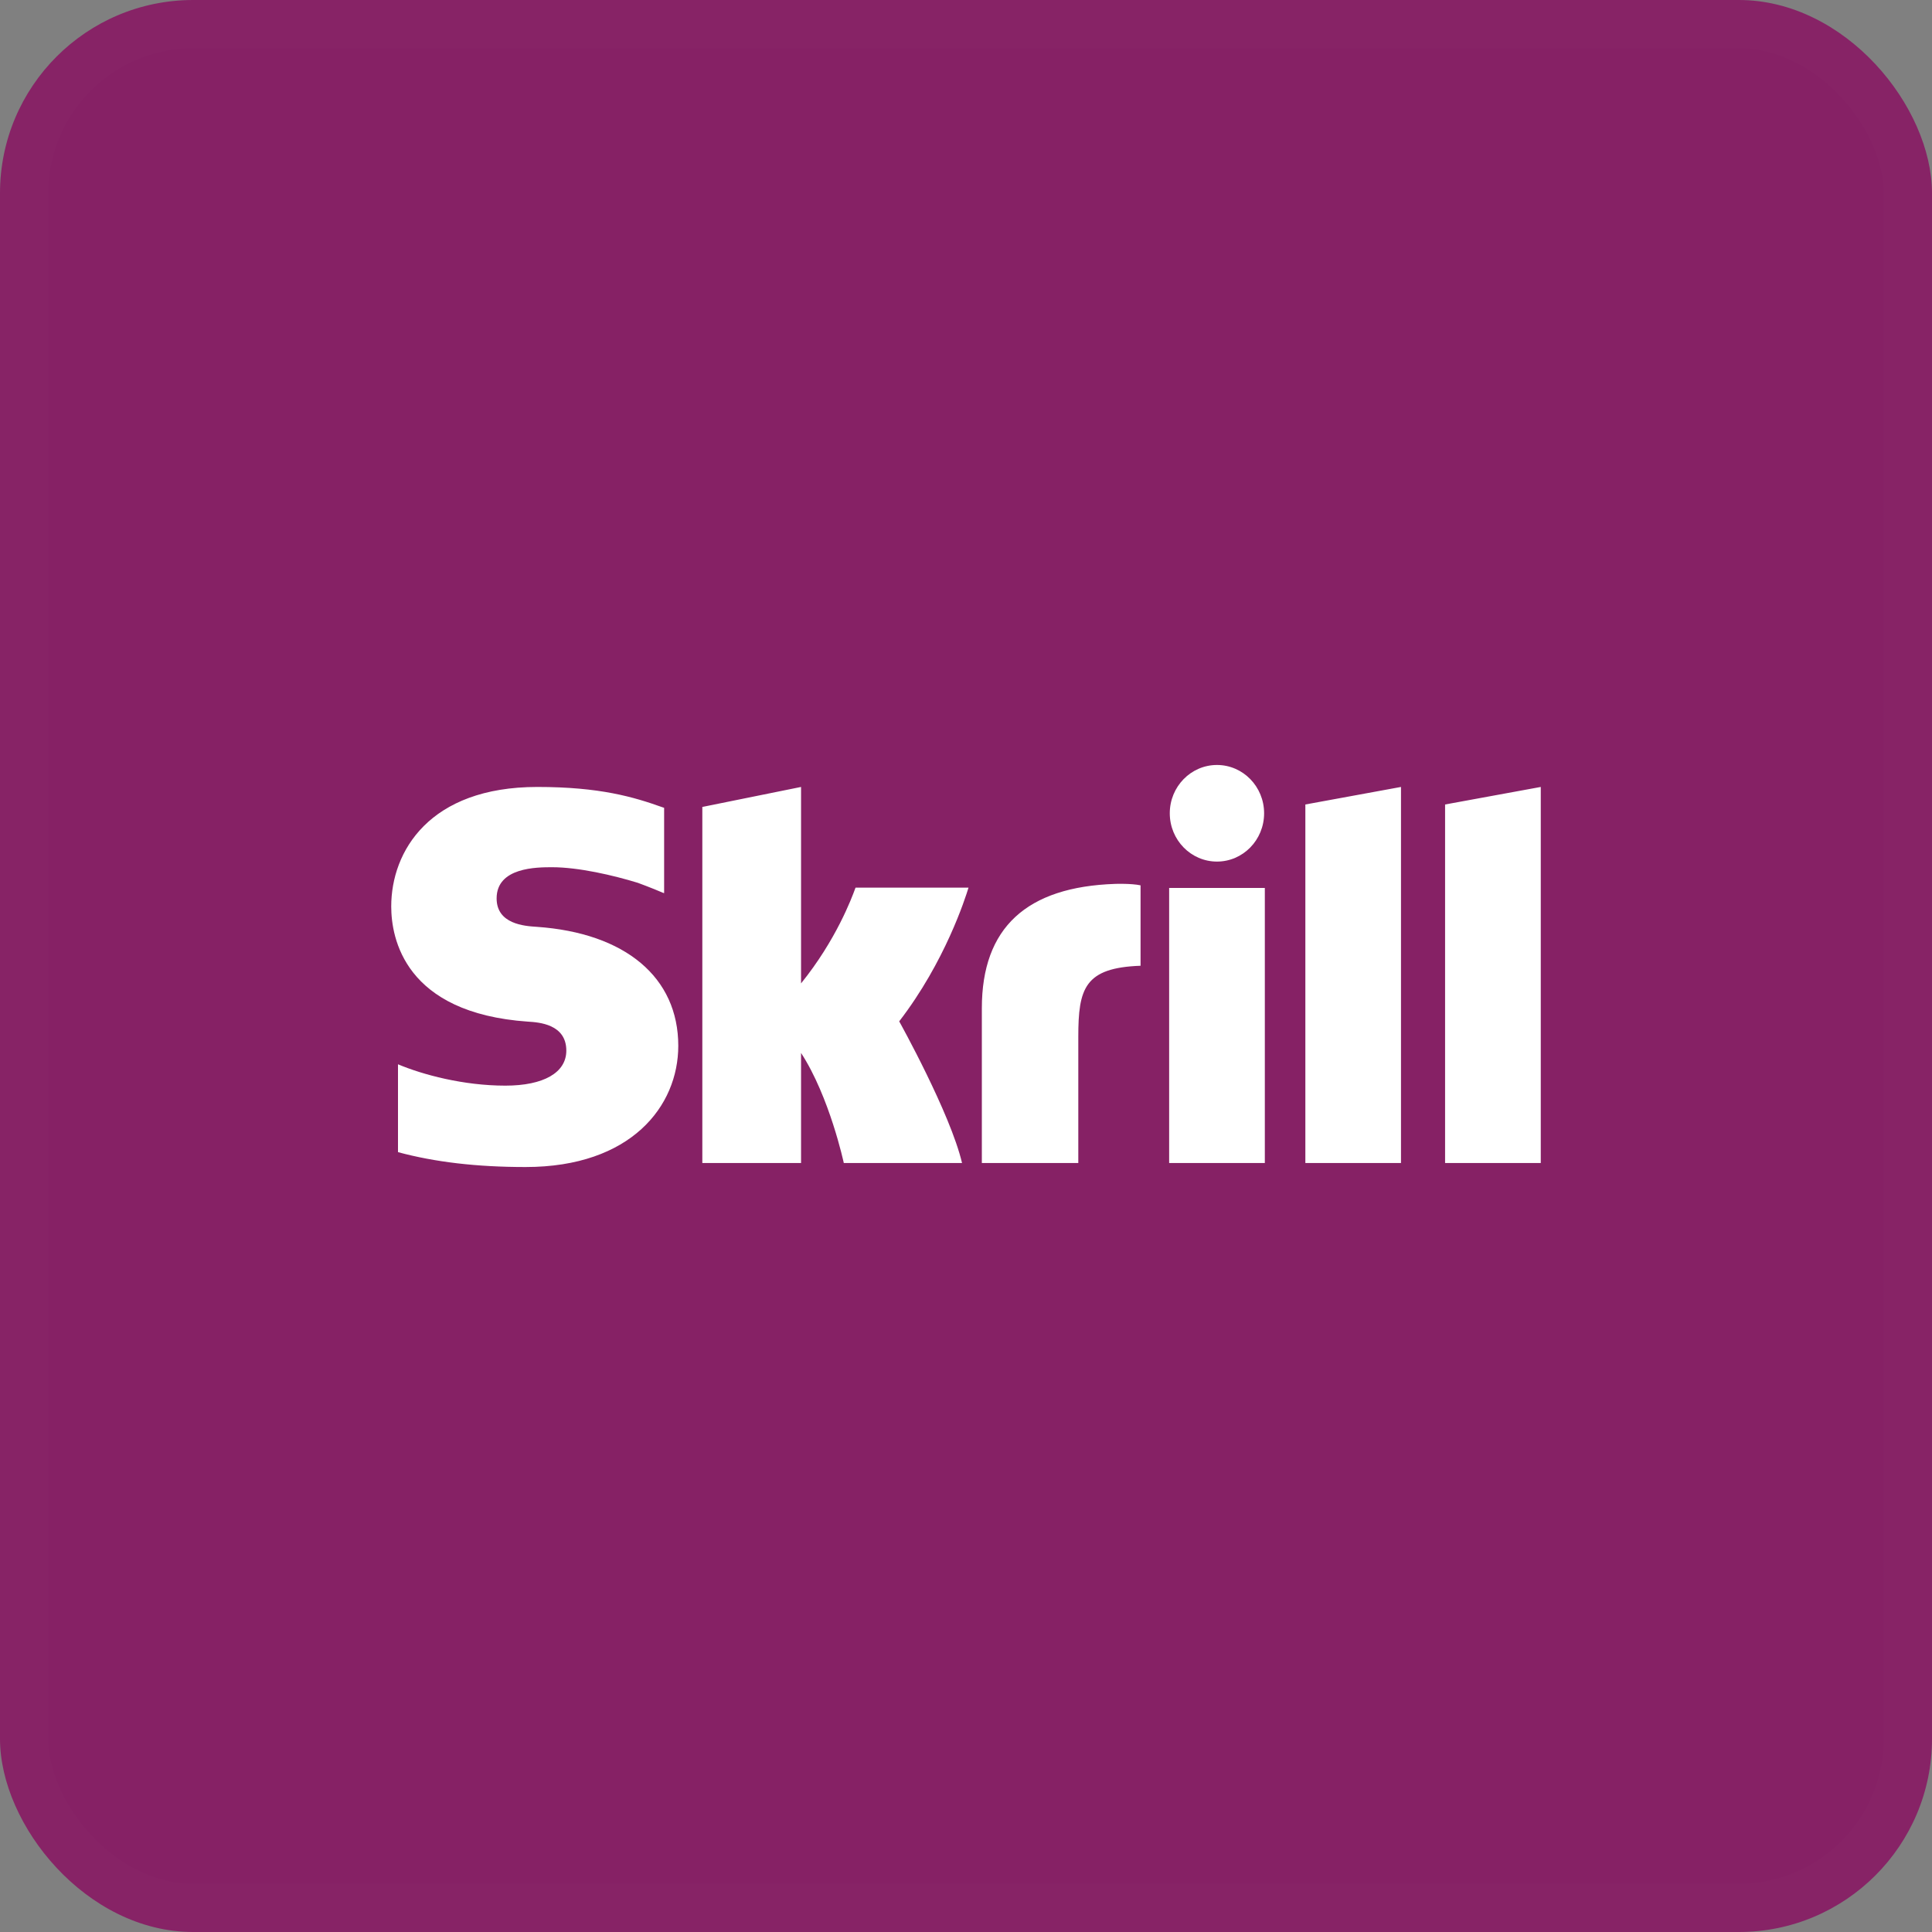 <svg width="40" height="40" viewBox="0 0 40 40" fill="none" xmlns="http://www.w3.org/2000/svg">
<rect x="0" y="0" width="40" height="40" fill="#808080" stroke="none"/>
<rect width="40" height="40" rx="4" fill="#862165"/>
<rect x="0.5" y="0.5" width="39" height="39" rx="3.5" stroke="white" stroke-opacity="0.01"/>
<path fill-rule="evenodd" clip-rule="evenodd" d="M24.219 16.838C24.219 16.286 24.657 15.838 25.196 15.838C25.735 15.838 26.172 16.286 26.172 16.838C26.172 17.391 25.735 17.838 25.196 17.838C24.657 17.838 24.219 17.391 24.219 16.838ZM27.026 16.656L29.006 16.293V24.079H27.026V16.656ZM29.919 16.656V24.079H31.9V16.293L29.919 16.656ZM24.206 18.384V24.079H26.187V18.384H24.206ZM20.328 20.875C20.328 19.203 21.258 18.361 23.088 18.3C23.088 18.3 23.419 18.288 23.614 18.33V19.995C22.454 20.036 22.325 20.465 22.325 21.466V24.079H20.328V20.875ZM17.713 18.378L17.703 18.404L17.703 18.404C17.633 18.595 17.31 19.463 16.585 20.36V16.293L14.541 16.707V24.079H16.585V21.8C17.177 22.71 17.47 24.079 17.47 24.079H19.918C19.676 23.047 18.617 21.146 18.617 21.146C19.568 19.911 19.985 18.596 20.052 18.378H17.713ZM10.282 18.6C10.282 19.134 10.862 19.173 11.112 19.189C12.948 19.316 14.043 20.236 14.043 21.652C14.043 22.902 13.064 24.162 10.881 24.162C9.869 24.162 9.006 24.06 8.24 23.854V22.035C8.751 22.25 9.594 22.477 10.462 22.477C11.254 22.477 11.725 22.208 11.725 21.752C11.725 21.202 11.154 21.166 10.935 21.152L10.932 21.152C8.375 20.974 8.1 19.424 8.1 18.767C8.1 17.625 8.891 16.293 11.125 16.293C12.42 16.293 13.118 16.5 13.72 16.715L13.75 16.725V18.491L13.728 18.485C13.486 18.38 13.203 18.277 13.203 18.277C12.693 18.121 11.98 17.955 11.43 17.955C11.116 17.955 10.282 17.955 10.282 18.6Z" fill="white"/>
</svg>

